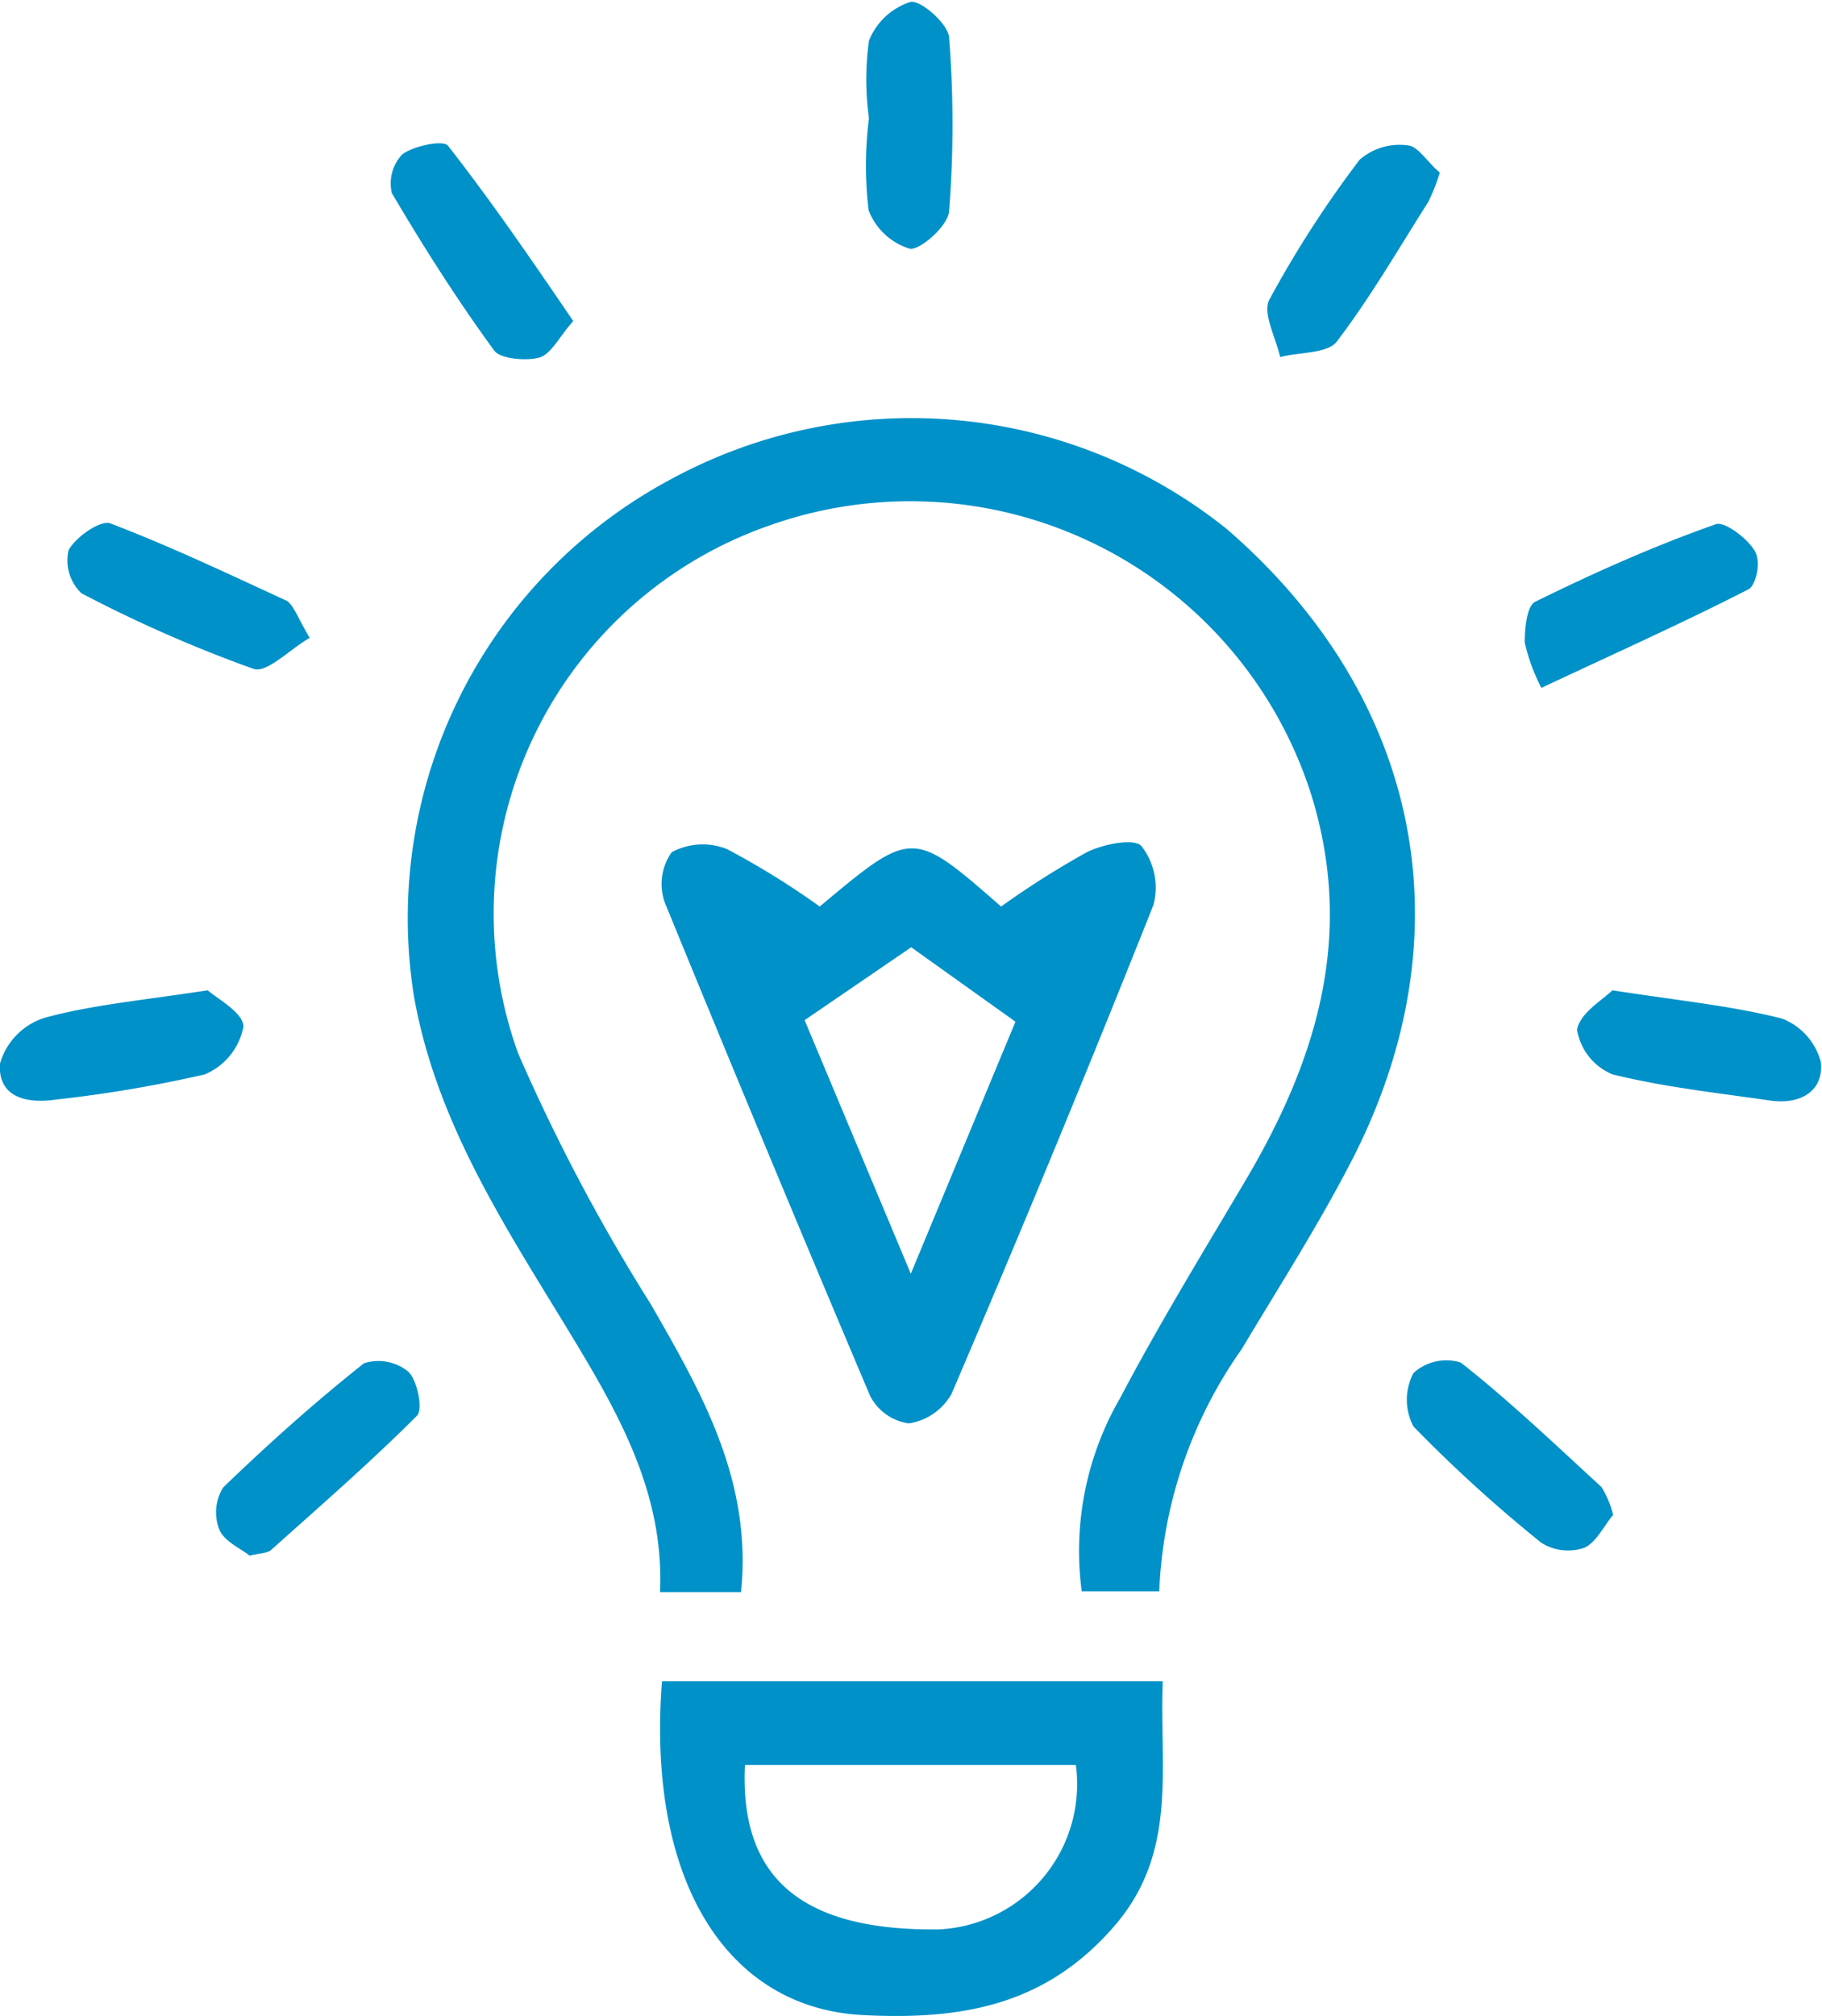 <svg id="Layer_1" data-name="Layer 1" xmlns="http://www.w3.org/2000/svg" viewBox="0 0 47.01 52" width="47.01" height="52"><title>bulb</title><g class="nc-icon-wrapper"><defs/><path class="cls-1" d="M725.76 89.39h-2a7.87 7.87 0 0 1 1-5c1-1.9 2.14-3.76 3.24-5.62 1.83-3.1 2.81-6.3 1.68-9.93a10.86 10.86 0 0 0-14-6.93 10.6 10.6 0 0 0-6.46 13.61 48.47 48.47 0 0 0 3.43 6.48c1.31 2.28 2.61 4.54 2.32 7.41h-2.09c.12-2.68-1.2-4.83-2.52-7-1.62-2.65-3.3-5.27-3.84-8.43a12.83 12.83 0 0 1 6.64-13.27A13 13 0 0 1 727.51 62c5 4.33 6.26 10.44 3.18 16.35-.85 1.64-1.85 3.2-2.8 4.79a11.63 11.63 0 0 0-2.13 6.25z" transform="translate(-695.85 -48.35)" style="" fill="#0091c9"/><path class="cls-1" d="M717 71.73c2.39-2 2.39-2 4.68 0a22.59 22.59 0 0 1 2.21-1.4c.42-.21 1.22-.37 1.41-.16a1.74 1.74 0 0 1 .31 1.52Q723.1 78 720.4 84.3a1.53 1.53 0 0 1-1.1.76 1.33 1.33 0 0 1-1-.71Q715.61 78 713 71.62a1.42 1.42 0 0 1 .18-1.29 1.68 1.68 0 0 1 1.43-.08 20.46 20.46 0 0 1 2.39 1.48zm2.35 9.47l2.7-6.5-2.69-1.92-2.75 1.88z" transform="translate(-695.85 -48.35)" style="" fill="#0091c9"/><path class="cls-1" d="M725.85 91.71c-.09 2.22.4 4.38-1.22 6.28-1.77 2.07-3.93 2.46-6.5 2.33-3.51-.17-5.6-3.44-5.2-8.61zm-2.24 2.16h-8.54c-.14 2.94 1.49 4.28 5 4.24a3.75 3.75 0 0 0 3.54-4.23z" transform="translate(-695.85 -48.35)" style="" fill="#0091c9"/><path class="cls-1" d="M701.21 73.89c.22.2.93.58.92.94a1.67 1.67 0 0 1-1 1.23 33.65 33.65 0 0 1-3.85.65c-.76.11-1.49-.07-1.43-.93A1.74 1.74 0 0 1 697 74.6c1.2-.33 2.51-.45 4.21-.71z" transform="translate(-695.85 -48.35)" style="" fill="#0091c9"/><path class="cls-1" d="M737.45 73.89c1.74.27 3.08.4 4.38.73a1.65 1.65 0 0 1 1 1.12c.08.74-.51 1.09-1.26 1-1.38-.2-2.77-.35-4.11-.68a1.51 1.51 0 0 1-.92-1.15c.07-.44.69-.79.91-1.02z" transform="translate(-695.85 -48.35)" style="" fill="#0091c9"/><path class="cls-1" d="M733 52.8a5.05 5.05 0 0 1-.3.76c-.77 1.21-1.49 2.46-2.36 3.6-.25.32-1 .27-1.46.4-.11-.5-.46-1.13-.28-1.48a27.84 27.84 0 0 1 2.33-3.61 1.57 1.57 0 0 1 1.25-.37c.26.02.52.46.82.7z" transform="translate(-695.85 -48.35)" style="" fill="#0091c9"/><path class="cls-1" d="M710.64 56.63c-.37.42-.57.85-.87.94s-1 .05-1.17-.18c-.95-1.3-1.82-2.67-2.64-4.06a1.09 1.09 0 0 1 .27-1c.3-.22 1.06-.38 1.18-.22 1.11 1.42 2.12 2.89 3.23 4.52z" transform="translate(-695.85 -48.35)" style="" fill="#0091c9"/><path class="cls-1" d="M737.47 87.42c-.25.3-.44.72-.75.85a1.29 1.29 0 0 1-1.1-.13 36.6 36.6 0 0 1-3.3-3 1.47 1.47 0 0 1 0-1.38 1.26 1.26 0 0 1 1.22-.27c1.27 1 2.44 2.12 3.63 3.21a2.46 2.46 0 0 1 .3.72z" transform="translate(-695.85 -48.35)" style="" fill="#0091c9"/><path class="cls-1" d="M735.62 66.09a4.81 4.81 0 0 1-.43-1.17c0-.35.05-.94.27-1.05 1.52-.75 3.07-1.44 4.66-2 .22-.08.8.35 1 .68s0 .94-.16 1c-1.58.81-3.16 1.52-5.34 2.54z" transform="translate(-695.85 -48.35)" style="" fill="#0091c9"/><path class="cls-1" d="M718.27 51.4a7.35 7.35 0 0 1 0-2 1.72 1.72 0 0 1 1.07-1c.26-.06 1 .58 1 .94a28.6 28.6 0 0 1 0 4.43c0 .37-.7 1-1 1a1.66 1.66 0 0 1-1.08-1 9.72 9.72 0 0 1 .01-2.37z" transform="translate(-695.85 -48.35)" style="" fill="#0091c9"/><path class="cls-1" d="M703.84 64.8c-.53.31-1.11.92-1.45.8a34.84 34.84 0 0 1-4.44-1.95 1.17 1.17 0 0 1-.33-1.11c.18-.34.83-.79 1.08-.69 1.55.59 3.06 1.31 4.56 2 .19.15.28.45.58.95z" transform="translate(-695.85 -48.35)" style="" fill="#0091c9"/><path class="cls-1" d="M702.29 88.47c-.22-.18-.65-.36-.78-.67a1.21 1.21 0 0 1 .1-1.09c1.16-1.12 2.37-2.2 3.63-3.2a1.22 1.22 0 0 1 1.15.22c.24.24.38 1 .21 1.14-1.2 1.2-2.49 2.32-3.75 3.45-.1.09-.26.08-.56.15z" transform="translate(-695.85 -48.35)" style="" fill="#0091c9"/></g></svg>